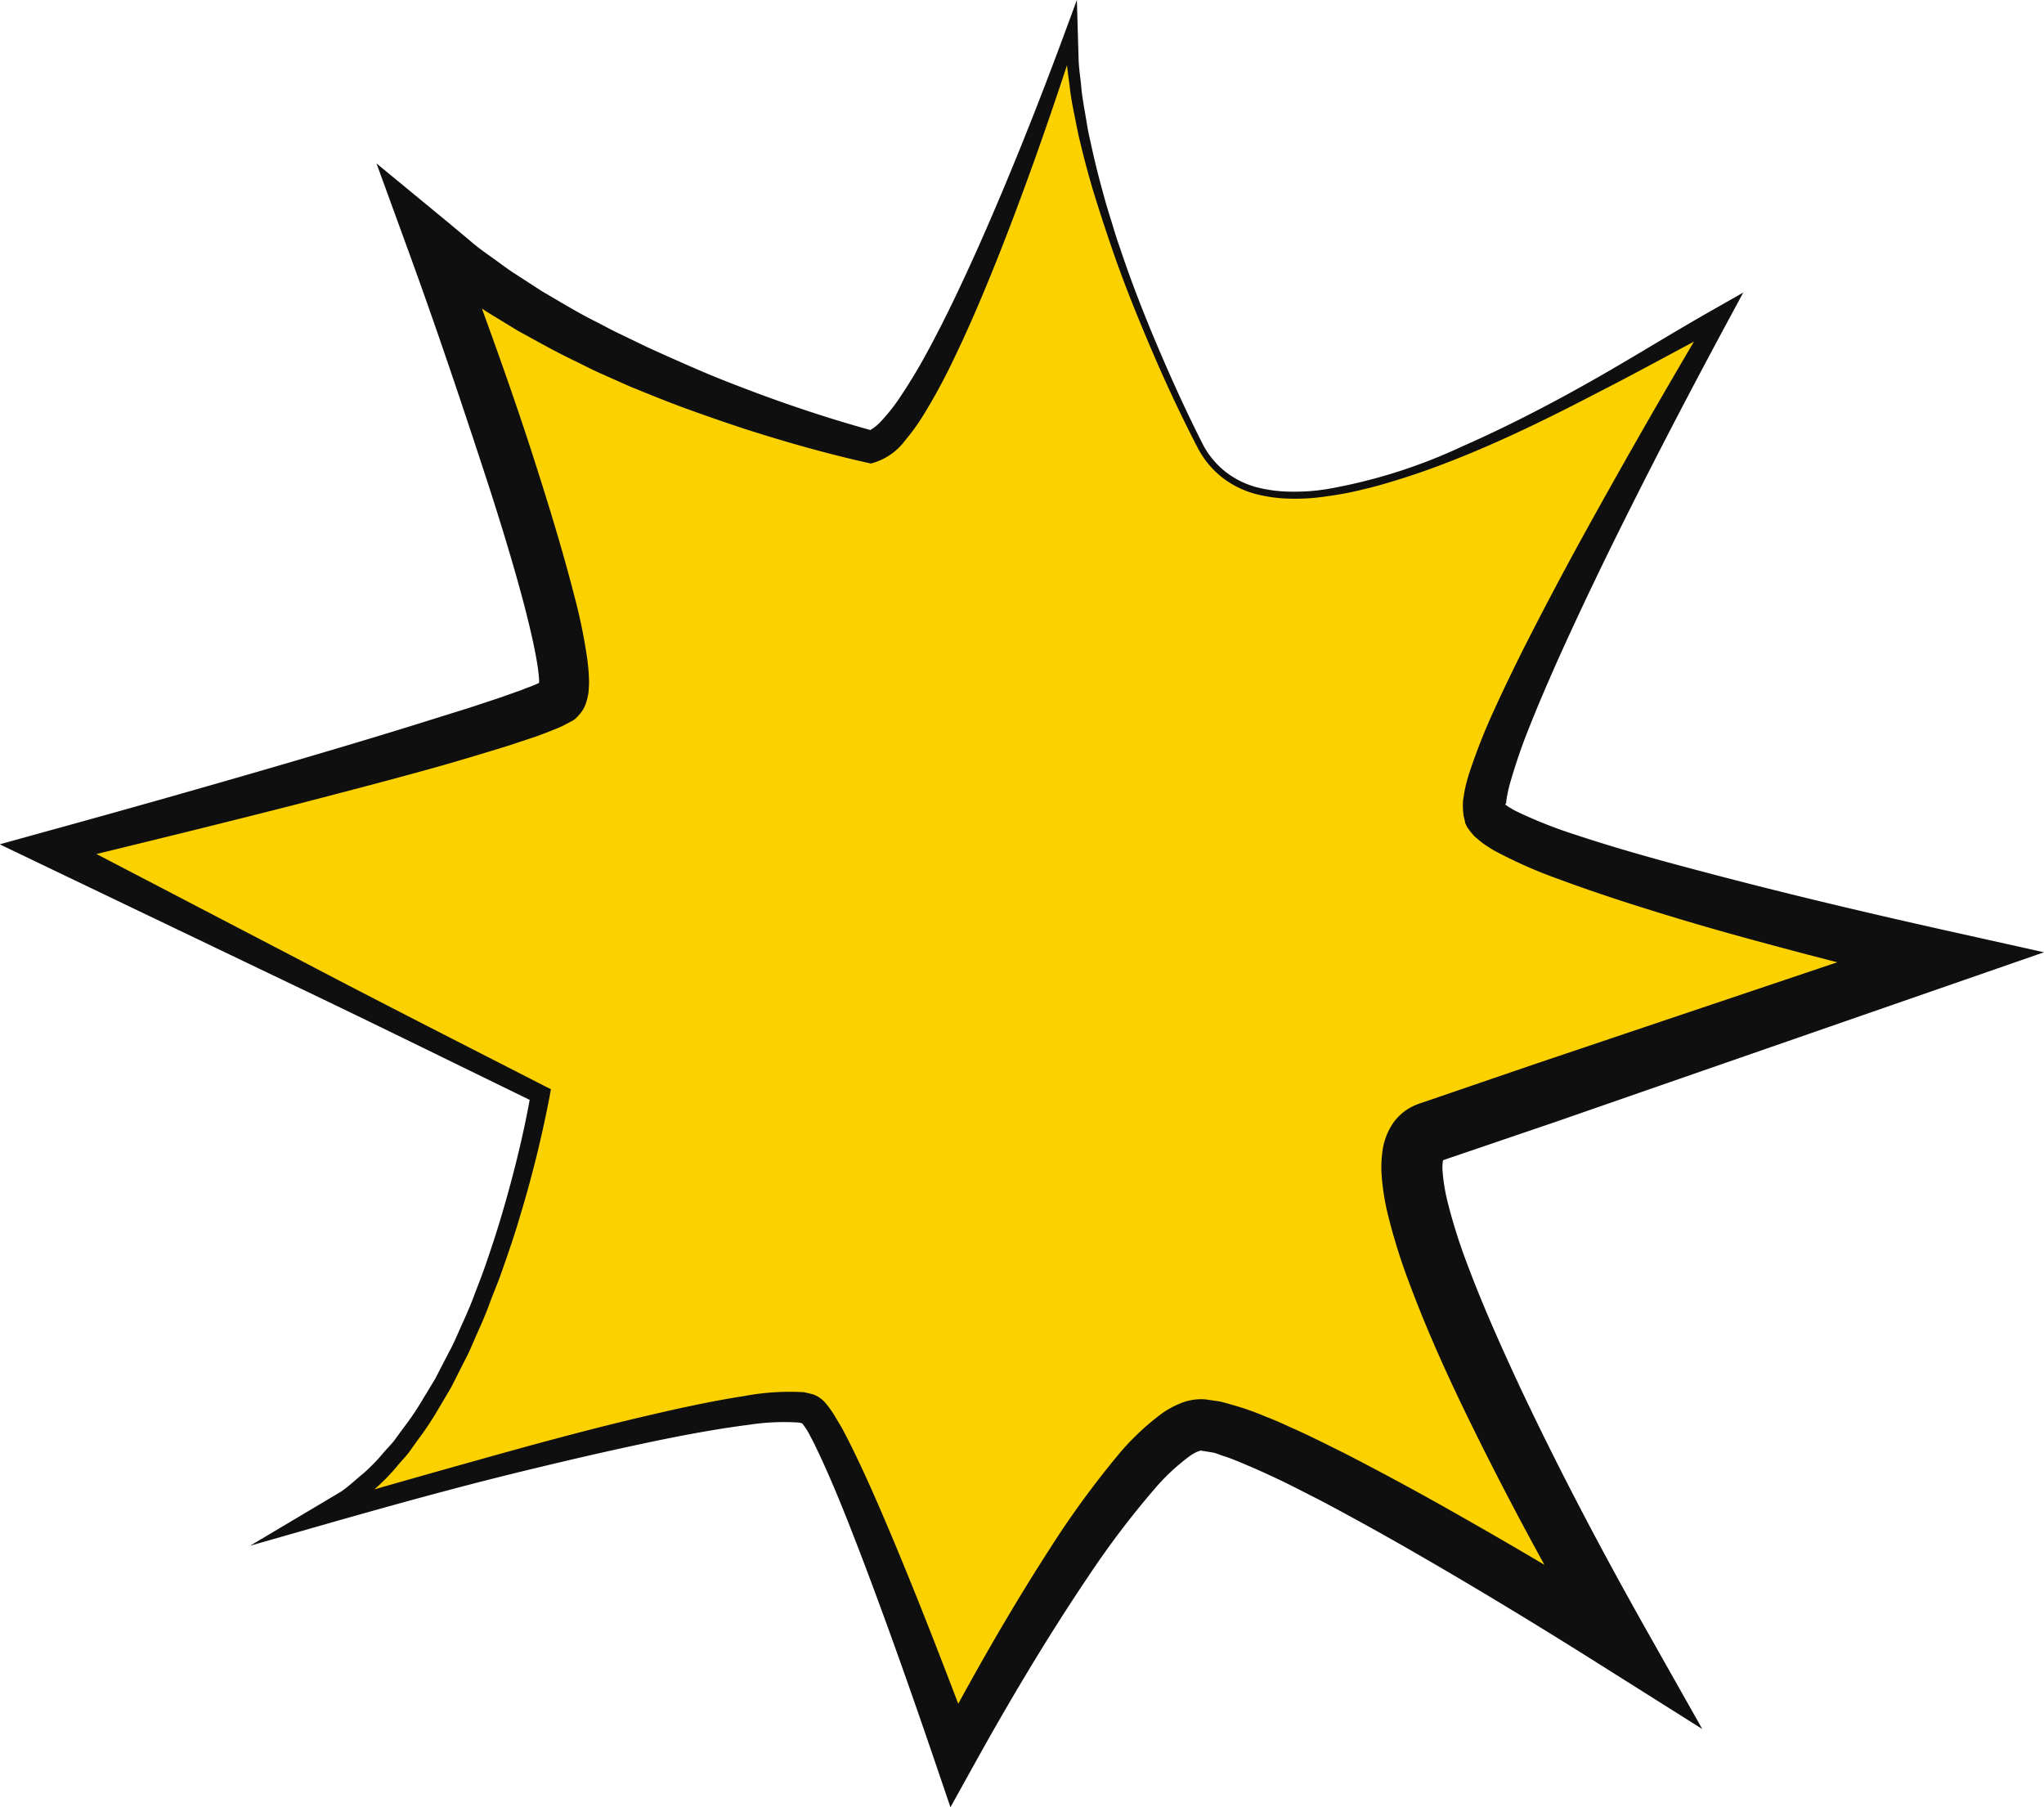 <svg xmlns="http://www.w3.org/2000/svg" xmlns:xlink="http://www.w3.org/1999/xlink" width="60.037" height="53.073" viewBox="0 0 60.037 53.073">
  <defs>
    <clipPath id="clip-path">
      <rect id="Rectangle_1187" data-name="Rectangle 1187" width="60.037" height="53.073" fill="#0f0f0f"/>
    </clipPath>
  </defs>
  <g id="Group_229" data-name="Group 229" clip-path="url(#clip-path)">
    <path id="Path_383" data-name="Path 383" d="M43.057,34.033C45.53,33.083,58.082,28.9,58.082,28.9S45.53,26.046,44.77,24.715s6.846-14.643,6.846-14.643c-2.876,1.51-12.971,8.067-15.215,3.8,0,0-3.8-7.227-3.8-12.172,0,0-3.994,11.791-5.9,12.172,0,0-8.178-1.9-12.933-6.086,0,0,4.755,12.742,3.8,13.5S2.55,25.666,2.55,25.666L17,32.892s-1.711,10.08-6.466,12.362c0,0,13.5-3.994,14.454-3.043s4.183,10.08,4.183,10.08,5.135-9.7,7.227-9.7,12.361,6.466,12.361,6.466-8.177-14.074-5.705-15.025" transform="translate(-1.123 -0.75)" fill="#fcd100"/>
    <path id="Path_384" data-name="Path 384" d="M42.383,34.077l.481-.164.96-.327,1.92-.654L49.577,31.6l7.666-2.661,2.794-.97-2.892-.644c-2.447-.546-4.9-1.128-7.322-1.775-1.212-.319-2.419-.657-3.59-1.047a13.358,13.358,0,0,1-1.662-.659,1.561,1.561,0,0,1-.172-.093,1.045,1.045,0,0,1-.138-.087l-.041-.029a.236.236,0,0,1-.01-.035c.027,0,.027.041.024.015l.021-.176c.025-.129.05-.264.089-.4a16.393,16.393,0,0,1,.592-1.722c.228-.577.476-1.151.728-1.724.51-1.145,1.048-2.282,1.6-3.413,1.11-2.26,2.276-4.5,3.471-6.719l.469-.869-.844.48c-1.24.7-2.425,1.446-3.651,2.137s-2.472,1.335-3.755,1.9a15.75,15.75,0,0,1-3.988,1.258,5.923,5.923,0,0,1-1.037.073,4.134,4.134,0,0,1-1.02-.13A2.576,2.576,0,0,1,36,13.86a2.532,2.532,0,0,1-.652-.774c-.485-.951-.927-1.926-1.345-2.908S33.2,8.2,32.863,7.185c-.091-.251-.162-.508-.242-.763s-.158-.51-.224-.768c-.145-.514-.27-1.031-.38-1.552-.064-.258-.1-.522-.146-.783s-.091-.523-.114-.787-.069-.525-.076-.789l-.023-.79L31.63,0,31.3.894c-.788,2.135-1.63,4.255-2.551,6.331-.464,1.036-.946,2.065-1.48,3.053a16.1,16.1,0,0,1-.859,1.427,5.159,5.159,0,0,1-.488.62,1.538,1.538,0,0,1-.355.305c-1.09-.3-2.188-.661-3.26-1.056-.555-.208-1.11-.419-1.654-.651s-1.084-.473-1.622-.718l-.8-.386c-.269-.124-.524-.271-.785-.4-.526-.265-1.023-.573-1.53-.867l-.734-.476c-.249-.153-.476-.332-.712-.5s-.473-.335-.687-.526L13.123,6.5l-2.064-1.7.911,2.5c.847,2.32,1.636,4.672,2.4,7.015.377,1.174.739,2.353,1.046,3.529.149.585.293,1.181.377,1.736.019.137.037.274.041.391a.676.676,0,0,1,0,.084l-.029.016a3.619,3.619,0,0,1-.35.14l-.168.067-.211.074-.428.151-.872.288-1.766.551c-1.181.367-2.37.717-3.558,1.067q-3.57,1.042-7.16,2.029l-1.3.36,1.2.576,7.287,3.492c2.369,1.129,4.72,2.29,7.079,3.438-.2,1.093-.473,2.187-.786,3.26-.166.57-.351,1.134-.547,1.694-.1.281-.21.554-.314.833s-.224.548-.346.817-.233.544-.375.8l-.406.786-.457.755a8.265,8.265,0,0,1-.5.721l-.258.355c-.093.111-.194.216-.29.324a5.418,5.418,0,0,1-.6.621c-.223.178-.43.384-.665.542l-.731.435L7.344,45.4,9.5,44.784c2.063-.589,4.135-1.163,6.221-1.662,1.042-.252,2.087-.493,3.134-.716s2.1-.426,3.141-.559a6.667,6.667,0,0,1,1.482-.064l.082.021a1.887,1.887,0,0,1,.2.3l.157.3.167.352c.443.95.833,1.95,1.216,2.947.761,2,1.476,4.025,2.166,6.052l.451,1.325.689-1.242c1.049-1.893,2.169-3.774,3.377-5.563a25.855,25.855,0,0,1,1.929-2.544,6.138,6.138,0,0,1,1.059-.984,1.2,1.2,0,0,1,.226-.122c.022,0,.054-.022.065-.021l.368.058c.121.027.2.071.3.1.173.051.426.156.665.257s.481.207.721.321c.482.218.962.473,1.441.714q1.433.759,2.848,1.576c1.885,1.086,3.754,2.225,5.592,3.387L50,50.783l-1.634-2.895c-1.314-2.329-2.574-4.719-3.714-7.134-.563-1.21-1.11-2.429-1.566-3.655a15.886,15.886,0,0,1-.574-1.828,5.371,5.371,0,0,1-.138-.849,1.21,1.21,0,0,1,.012-.344Zm-1.8.452a6.994,6.994,0,0,0,.184,1.151,17.488,17.488,0,0,0,.641,2.041c.488,1.308,1.051,2.56,1.649,3.792.732,1.507,1.5,2.982,2.305,4.445q-1.475-.873-2.971-1.715-1.442-.811-2.923-1.572c-.5-.246-.994-.5-1.512-.728-.256-.118-.511-.235-.785-.338a7.779,7.779,0,0,0-.873-.314c-.161-.046-.34-.1-.486-.132L35.4,41.1a1.6,1.6,0,0,0-.77.135,2.642,2.642,0,0,0-.492.272,7.413,7.413,0,0,0-1.327,1.263A27.082,27.082,0,0,0,30.827,45.5c-.958,1.486-1.84,3-2.681,4.541-.605-1.587-1.221-3.167-1.877-4.737-.421-1-.843-1.99-1.338-2.975l-.191-.369-.242-.406a2.861,2.861,0,0,0-.247-.342.884.884,0,0,0-.359-.255c-.094-.026-.2-.051-.288-.068A7.22,7.22,0,0,0,21.875,41c-1.087.169-2.141.408-3.193.657s-2.093.524-3.134.806q-2.281.63-4.553,1.281l.072-.063a5.783,5.783,0,0,0,.639-.67c.1-.116.208-.228.3-.347l.267-.374a8.761,8.761,0,0,0,.514-.758l.466-.787.41-.812c.144-.267.252-.551.377-.826s.243-.554.346-.838.225-.561.325-.845c.2-.568.4-1.14.568-1.718a34.417,34.417,0,0,0,.867-3.517l.036-.2L16,31.9c-2.4-1.23-4.8-2.446-7.185-3.7L2.834,25.083c1.988-.484,3.975-.972,5.957-1.48,1.2-.312,2.409-.625,3.612-.957.6-.163,1.2-.341,1.8-.521.3-.094.6-.179.9-.28l.453-.15.229-.077.266-.1c.168-.069.371-.143.51-.215l.206-.109.051-.027c-.067.046.1-.065.088-.062l.02-.019.039-.04.074-.086a.924.924,0,0,0,.179-.329c.024-.077.043-.156.058-.234a1.327,1.327,0,0,0,.017-.177,2.044,2.044,0,0,0,.005-.312c-.005-.193-.026-.364-.046-.535a16.11,16.11,0,0,0-.392-1.907c-.316-1.228-.68-2.425-1.059-3.617-.509-1.613-1.068-3.2-1.646-4.787.09.06.18.12.273.175l.791.482c.541.294,1.075.6,1.629.864.276.133.547.278.828.4l.838.373c.566.229,1.13.462,1.7.667s1.148.407,1.726.595c1.16.37,2.32.7,3.523.97l.118.026.081-.023a1.815,1.815,0,0,0,.925-.657,6.126,6.126,0,0,0,.538-.746,16.972,16.972,0,0,0,.84-1.54c.508-1.041.952-2.1,1.376-3.165.726-1.839,1.384-3.7,2-5.57.021.224.057.445.082.667.031.269.081.534.136.8s.1.532.167.791c.125.525.264,1.045.422,1.559s.327,1.024.5,1.531c.346,1.016.749,2.013,1.17,3s.876,1.958,1.371,2.911a2.685,2.685,0,0,0,.69.836,2.754,2.754,0,0,0,.966.491,4.322,4.322,0,0,0,1.068.147A6.091,6.091,0,0,0,39,14.572a9.181,9.181,0,0,0,1.047-.2c.346-.079.688-.181,1.025-.285.678-.21,1.342-.456,2-.726,1.31-.537,2.578-1.163,3.83-1.816.96-.488,1.907-1.007,2.853-1.511q-1.676,2.843-3.271,5.734-.915,1.665-1.776,3.367c-.283.571-.562,1.144-.827,1.729a17.628,17.628,0,0,0-.721,1.83c-.054.162-.1.336-.138.515l-.048.293a2.005,2.005,0,0,0,.021.488l.031.123.008.029,0,.015,0,.007c-.011-.023.1.226.058.126l.071.1a1.8,1.8,0,0,0,.156.182l.131.112a2.087,2.087,0,0,0,.251.181,2.768,2.768,0,0,0,.238.144,13.912,13.912,0,0,0,1.828.806c1.211.45,2.425.834,3.643,1.2s2.445.695,3.671,1.019l.883.229-4.98,1.675-3.846,1.295-1.92.657-.96.329-.48.164-.12.041a1.844,1.844,0,0,0-.264.123,1.545,1.545,0,0,0-.459.415,1.9,1.9,0,0,0-.332.873,3.414,3.414,0,0,0-.021.687" transform="translate(0 0)" fill="#0f0f0f"/>
  </g>
</svg>
